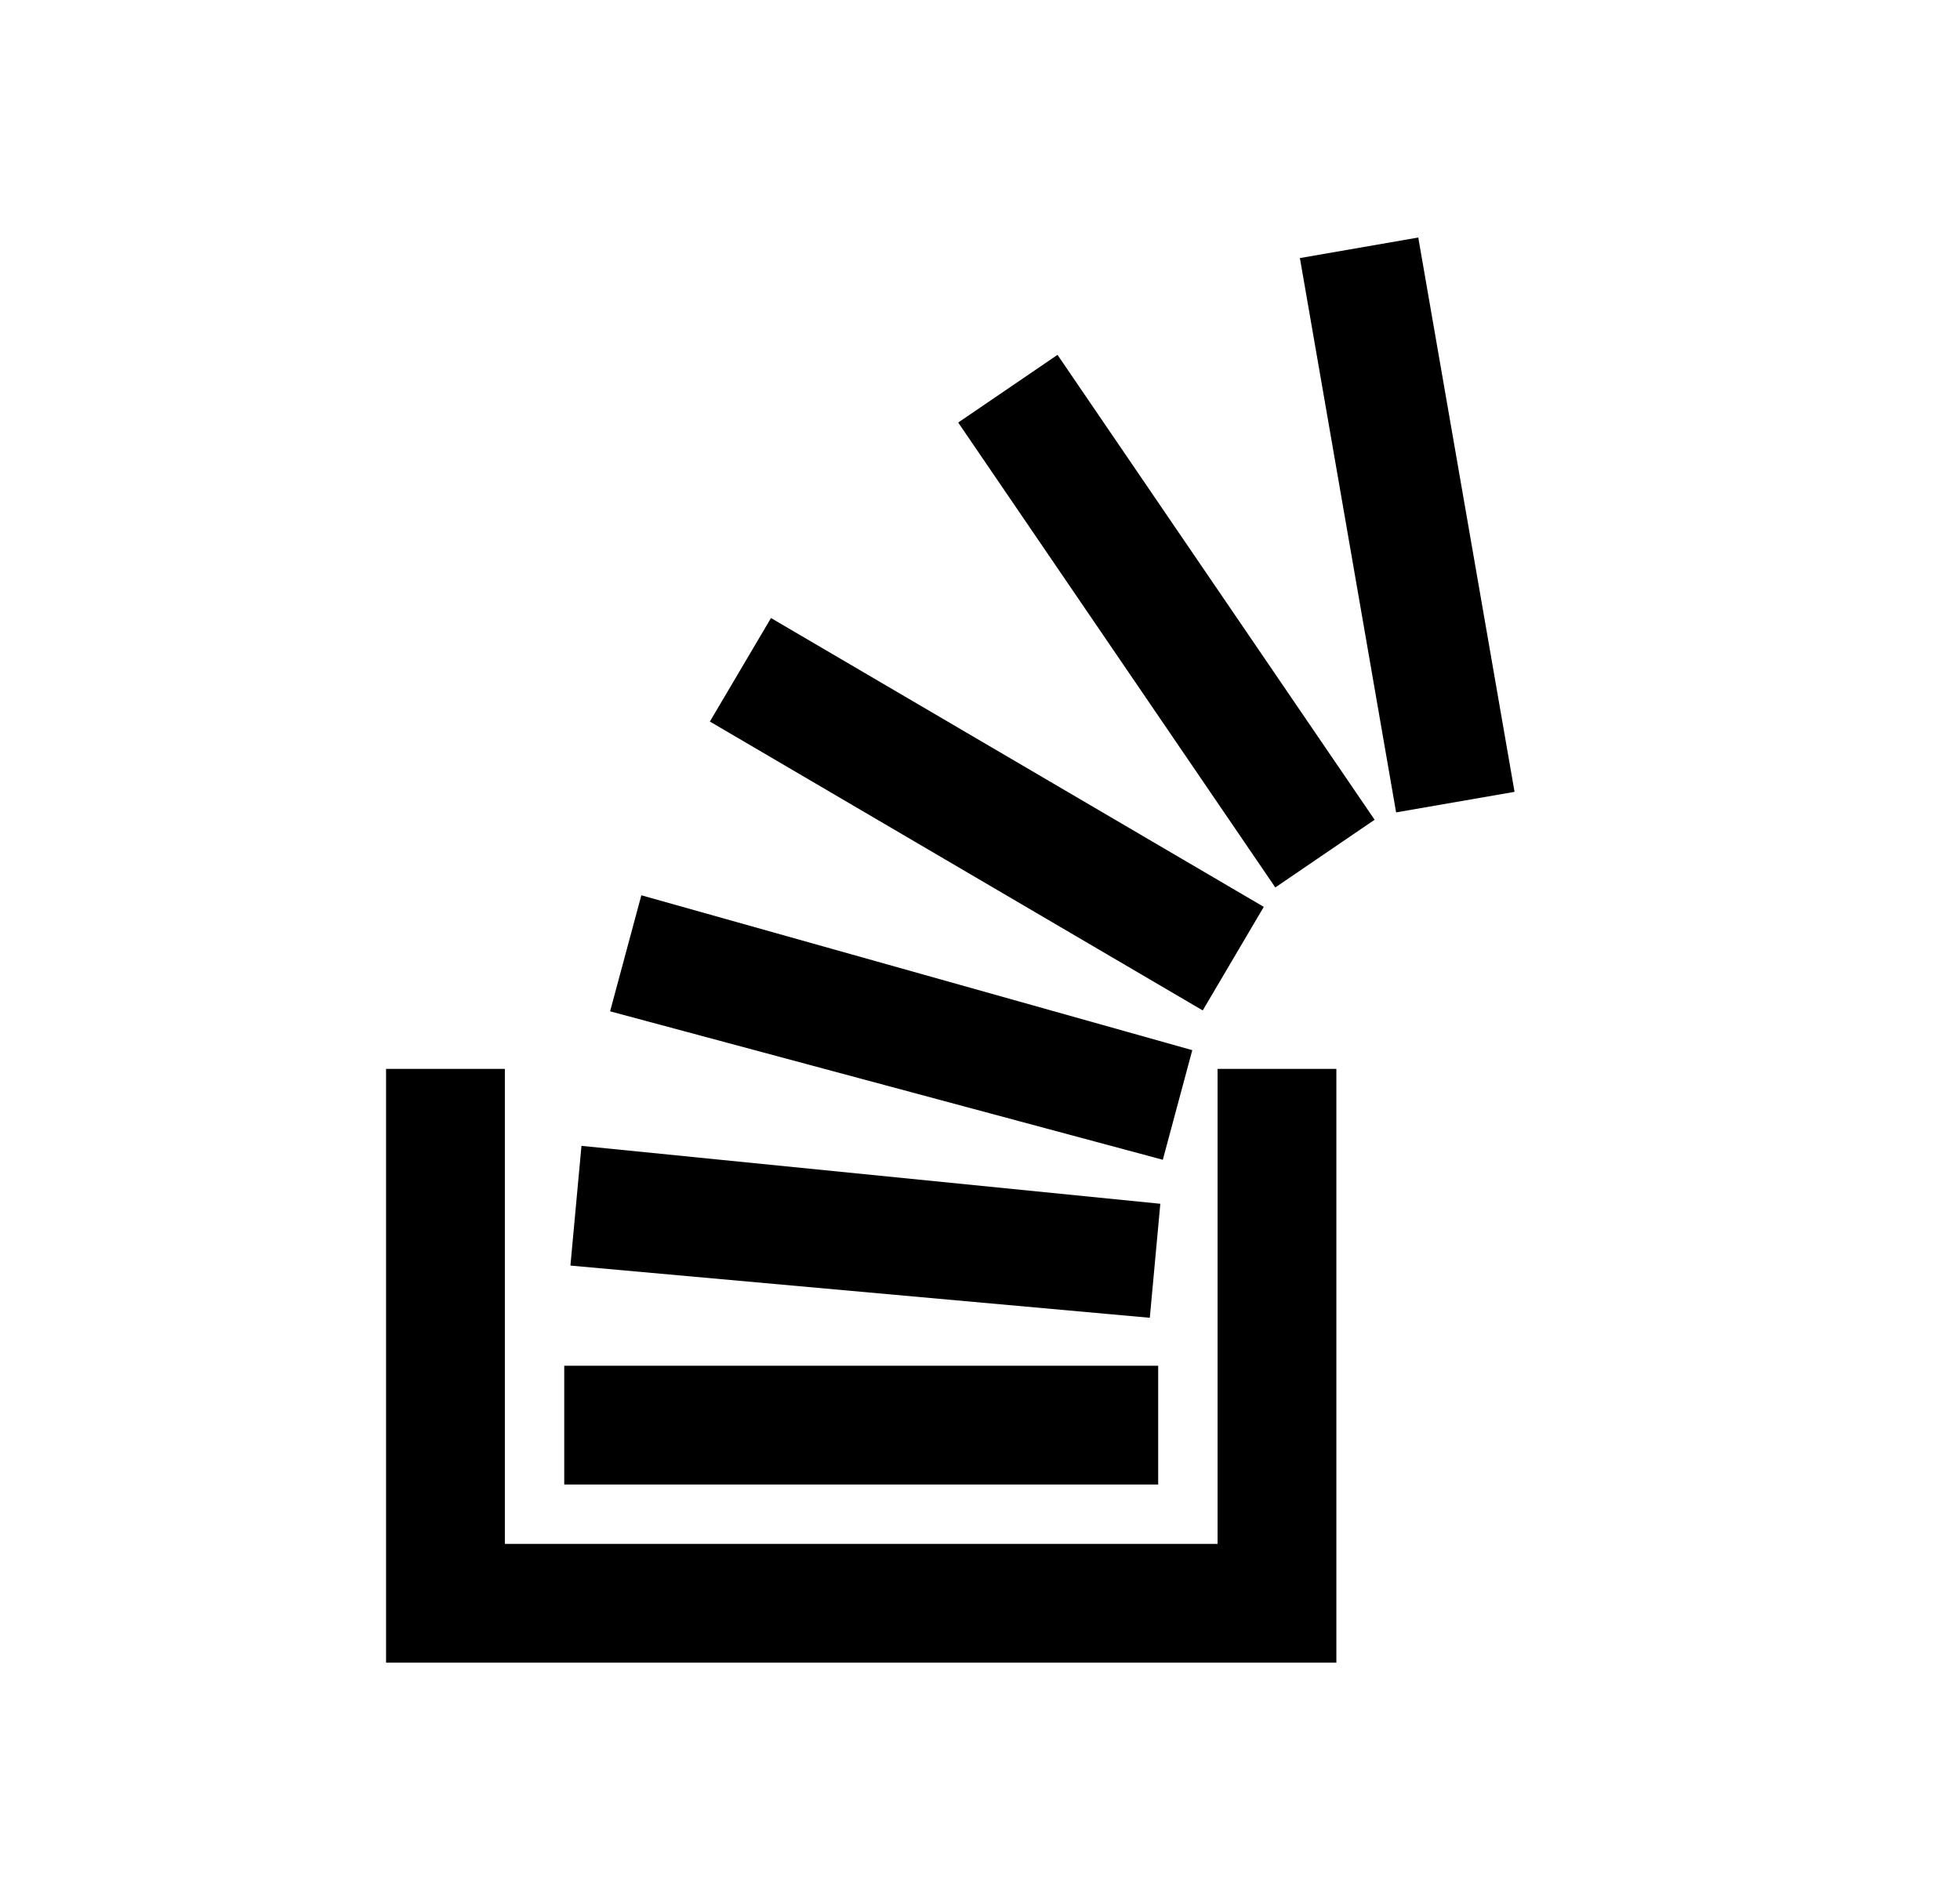 <svg width="33" height="32" viewBox="0 0 33 32" fill="currentColor" xmlns="http://www.w3.org/2000/svg">
<path d="M19.5 25H9.5V23H19.5V25ZM25.5 13.335L23.879 4L21.886 4.346L23.506 13.681L25.5 13.335ZM19.536 20.272L9.79 19.297L9.604 21.313L19.359 22.192L19.536 20.272ZM20.074 17.685L10.798 15.077L10.272 17.031L19.578 19.531L20.074 17.685ZM21.278 15.272L12.981 10.408L11.952 12.151L20.25 17.016L21.278 15.272ZM23.144 13.805L17.805 5.976L16.133 7.116L21.472 14.945L23.144 13.805ZM20.5 18V26H8.5V18H6.5V28H22.5V18H20.5Z" fill="currentColor"/>
</svg>
